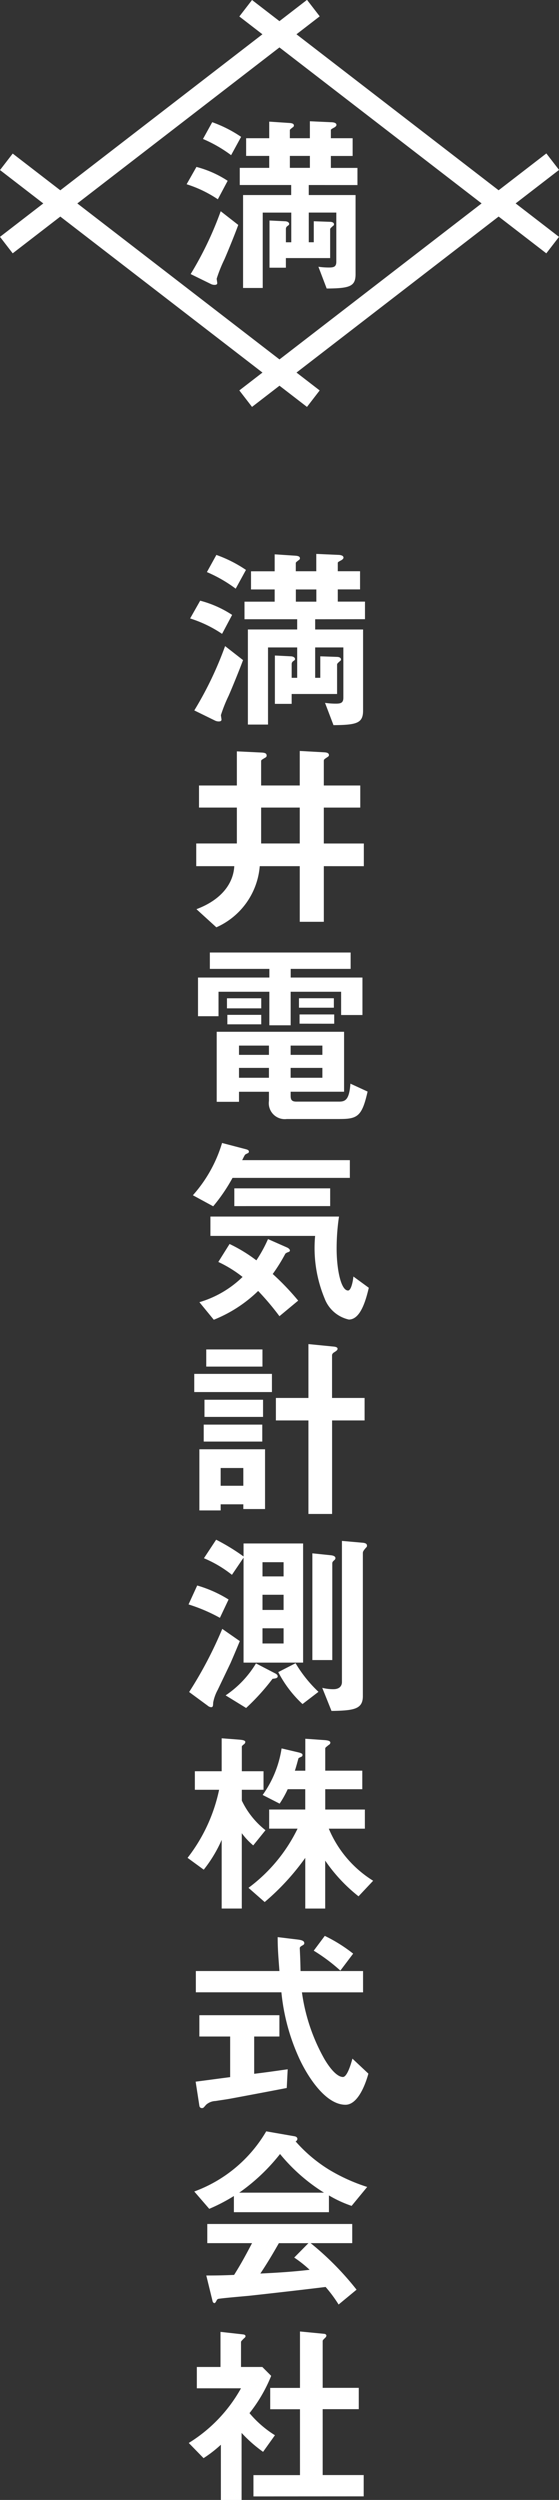 <svg xmlns="http://www.w3.org/2000/svg" width="58.086" height="259.615" viewBox="0 0 58.086 259.615">
  <rect x="0" y="0" width="58.086" height="259.615" fill="#333333" stroke="none"/>
  <g id="グループ_272" data-name="グループ 272" transform="translate(-1315.293 -56.003)">
    <g id="グループ_7" data-name="グループ 7" transform="translate(1315.293 56.003)">
      <g id="グループ_4" data-name="グループ 4" transform="translate(0 0.001)">
        <rect id="長方形_9" data-name="長方形 9" width="40.28" height="2.16" transform="matrix(0.792, -0.611, 0.611, 0.792, 0, 24.596)" fill="#fff"/>
        <rect id="長方形_10" data-name="長方形 10" width="40.28" height="2.16" transform="matrix(0.792, -0.611, 0.611, 0.792, 24.869, 40.544)" fill="#fff"/>
      </g>
      <g id="グループ_5" data-name="グループ 5" transform="translate(0.001 0)">
        <rect id="長方形_11" data-name="長方形 11" width="2.16" height="40.28" transform="translate(24.869 1.711) rotate(-52.361)" fill="#fff"/>
        <rect id="長方形_12" data-name="長方形 12" width="2.16" height="40.28" transform="translate(0 17.659) rotate(-52.361)" fill="#fff"/>
      </g>
      <g id="グループ_6" data-name="グループ 6" transform="translate(19.392 12.59)">
        <path id="パス_7" data-name="パス 7" d="M180.606,221.042a12.5,12.5,0,0,0-3.243-1.562l1.021-1.8a10.939,10.939,0,0,1,3.243,1.441Zm.68,6.246a14.806,14.806,0,0,0-.8,2c0,.06.06.4.06.461,0,.14-.14.18-.26.18a.858.858,0,0,1-.421-.1l-2.082-1.021a35.837,35.837,0,0,0,3.123-6.526l1.821,1.421C182.408,224.605,181.546,226.707,181.286,227.287Zm.7-10.829a14.048,14.048,0,0,0-2.923-1.682l.961-1.742a13.228,13.228,0,0,1,3,1.522Zm8.067,3.1V220.6h4.865v8.227c0,1.281-.641,1.462-3,1.481l-.861-2.262a7.536,7.536,0,0,0,1.1.08c.5,0,.761-.08.761-.6v-5.105h-2.863v3.083h.521v-2.182l1.7.06c.12,0,.4.04.4.26a.179.179,0,0,1-.1.161c-.22.2-.3.26-.3.36v2.982h-4.6v1h-1.7v-4.9l1.642.08c.1,0,.4.06.4.281,0,.06-.02.1-.16.2a.368.368,0,0,0-.18.28v1.421h.56v-3.083H185.27v7.827h-2.041V220.6h5v-1.041h-5.345v-1.781h3.063v-1.241h-2.4V214.7h2.4v-1.722l2.122.14c.26.019.44.08.44.26a.217.217,0,0,1-.14.2c-.081.081-.28.2-.28.28v.841h2.082v-1.761l2.2.1c.2,0,.561.04.561.281,0,.1-.1.18-.181.24-.36.2-.4.22-.4.3v.841h2.262v1.842h-2.262v1.241h2.763v1.781Zm.12-3.023h-2.082v1.241h2.082Z" transform="translate(-177.363 -212.935)" fill="#fff"/>
      </g>
    </g>
    <g id="グループ_8" data-name="グループ 8" transform="translate(1334.783 113.531)">
      <path id="パス_8" data-name="パス 8" d="M160.469,288.335a12.7,12.7,0,0,0-3.319-1.6l1.045-1.845a11.192,11.192,0,0,1,3.319,1.476Zm.7,6.39a15.2,15.2,0,0,0-.82,2.048c0,.063.061.41.061.471,0,.144-.143.185-.266.185a.877.877,0,0,1-.43-.1l-2.13-1.044a36.649,36.649,0,0,0,3.2-6.679l1.864,1.454C162.312,291.981,161.433,294.133,161.166,294.726Zm.716-11.083a14.375,14.375,0,0,0-2.991-1.722l.984-1.782a13.488,13.488,0,0,1,3.073,1.556Zm8.258,3.176v1.064h4.978V296.3c0,1.31-.654,1.495-3.073,1.515l-.88-2.315a7.638,7.638,0,0,0,1.126.082c.512,0,.779-.082.779-.615v-5.224h-2.93V292.9h.533v-2.233l1.741.06c.123,0,.41.041.41.268a.182.182,0,0,1-.1.162c-.225.2-.307.266-.307.369v3.053H167.7v1.025h-1.742v-5.02l1.681.084c.1,0,.41.06.41.287,0,.06-.021.1-.164.2a.373.373,0,0,0-.184.287V292.9h.574v-3.155h-3.032v8.01h-2.091v-9.875h5.123v-1.064H162.8v-1.824h3.135v-1.269h-2.458v-1.886h2.458v-1.761l2.171.143c.268.021.453.082.453.267a.225.225,0,0,1-.143.2c-.084.082-.287.205-.287.287v.859h2.13v-1.8l2.253.1c.205,0,.574.041.574.287,0,.1-.1.184-.184.246-.369.2-.41.225-.41.307v.859h2.315v1.886h-2.315v1.269h2.827v1.824Zm.123-3.094h-2.13v1.269h2.13Z" transform="translate(-156.884 -280.037)" fill="#fff"/>
      <path id="パス_9" data-name="パス 9" d="M170.778,303.977v5.777h-2.5v-5.777h-4.158a7.612,7.612,0,0,1-4.508,6.351l-2.069-1.884c2.52-.943,3.83-2.6,3.932-4.467h-3.953v-2.356h4.221v-3.729h-3.934V295.6h3.934v-3.545l2.561.123c.43.02.533.123.533.328,0,.1-.062.164-.186.226-.369.224-.388.224-.388.367v2.5h4.014v-3.586l2.583.143c.287.021.449.1.449.287,0,.1-.06.143-.144.2-.306.205-.388.246-.388.39V295.6h3.789v2.294h-3.789v3.729h4.158v2.356Zm-2.5-6.085h-4.014v3.729h4.014Z" transform="translate(-156.62 -271.555)" fill="#fff"/>
      <path id="パス_10" data-name="パス 10" d="M172.5,310.76v-2.417h-5.244v3.483h-2.214v-3.483H159.76v2.54h-2.13v-4.014h7.415v-.9H158.86v-1.7h14.628v1.7h-6.228v.9h7.456v3.891Zm-.123,10.8h-5.531A1.66,1.66,0,0,1,165,319.671v-.943h-3.112v1.045h-2.316V312.5h13.235v6.226h-5.552v.412c0,.408.1.615.593.615H172.3c.676,0,1.045-.248,1.168-1.865l1.782.82C174.675,321.27,174.2,321.557,172.38,321.557Zm-11.739-11.493v-1.045H164.2v1.045Zm.041,1.659v-.984H164.2v.984ZM165,313.935h-3.112v.963H165Zm0,2.315h-3.112v1.025H165Zm5.553-2.315h-3.3v.963h3.3Zm0,2.315h-3.3v1.025h3.3ZM168.12,310v-.984h3.625V310Zm.062,1.659V310.7h3.6v.963Z" transform="translate(-156.544 -262.879)" fill="#fff"/>
      <path id="パス_11" data-name="パス 11" d="M161.437,319.471a18.064,18.064,0,0,1-2.009,2.95l-2.11-1.146a14.289,14.289,0,0,0,3.032-5.429l2.5.654c.082.021.287.082.287.226a.3.3,0,0,1-.041.144l-.287.143c-.1.061-.123.123-.369.615h11.187v1.843Zm4.875,14.363a27.811,27.811,0,0,0-2.212-2.622,14.093,14.093,0,0,1-4.61,2.991l-1.495-1.824a10.8,10.8,0,0,0,4.486-2.622,12.741,12.741,0,0,0-2.52-1.556l1.168-1.865a15.678,15.678,0,0,1,2.786,1.7,14.2,14.2,0,0,0,1.209-2.21l1.946.859c.1.041.328.164.328.328,0,.1-.1.143-.164.164a.862.862,0,0,0-.308.164,17.819,17.819,0,0,1-1.312,2.11,26.485,26.485,0,0,1,2.644,2.766Zm7.212.348a3.509,3.509,0,0,1-2.52-2.193,13.655,13.655,0,0,1-.984-6.493h-10.88v-2.009H172.5a22.677,22.677,0,0,0-.246,3.339c0,2.069.43,4.342,1.189,4.342.347,0,.531-1.126.553-1.454l1.6,1.168C175.244,332.4,174.672,334.182,173.524,334.182Zm-11.9-11.78v-1.845h9.959V322.4Z" transform="translate(-156.765 -254.677)" fill="#fff"/>
      <path id="パス_12" data-name="パス 12" d="M157.4,333.052v-1.886h8.071v1.886Zm5.1,12.149v-.492h-2.356v.635h-2.212v-6.351h6.823V345.2Zm-4.117-7.007v-1.761h6.085v1.761Zm.08-2.561v-1.782h6.085v1.782Zm.184-5.225v-1.782h5.84v1.782Zm3.852,10.531h-2.356v1.845H162.5ZM171.722,336v9.711h-2.458V336h-3.381v-2.335h3.381v-5.594l2.7.267c.123.02.328.061.328.225,0,.144-.184.246-.267.307-.143.082-.307.185-.307.369v4.426H175.1V336Z" transform="translate(-156.705 -246.017)" fill="#fff"/>
      <path id="パス_13" data-name="パス 13" d="M160.312,348.077a17.4,17.4,0,0,0-3.258-1.392l.9-1.966a12.954,12.954,0,0,1,3.258,1.454Zm1.086,4.733c-.184.389-1.107,2.315-1.312,2.745a4.45,4.45,0,0,0-.471,1.31c-.019.369-.019.492-.225.492a.593.593,0,0,1-.328-.143l-1.946-1.433a42.121,42.121,0,0,0,3.442-6.556l1.823,1.269C161.931,351.581,161.746,352.011,161.4,352.811Zm1.372-.082v-10.9l-1.208,1.782a12.239,12.239,0,0,0-2.909-1.722l1.269-1.925a21.56,21.56,0,0,1,2.848,1.741v-1.351h6.187v12.374Zm3.012,1.679a23.277,23.277,0,0,1-2.745,3.032l-2.13-1.31a10.536,10.536,0,0,0,3.155-3.319l2.048,1.064c.062.041.205.125.205.268C166.314,354.328,166.15,354.367,165.781,354.408Zm1.148-12.108h-2.192v1.476h2.192Zm0,3.381h-2.192v1.578h2.192Zm0,3.483h-2.192v1.577h2.192Zm1.966,7.868a12.107,12.107,0,0,1-2.52-3.319l1.8-.922a13.591,13.591,0,0,0,2.378,2.971Zm3.34-14.978c-.184.164-.246.225-.246.369v10.039H169.92V341.378l1.988.207c.121.019.408.08.408.287A.25.25,0,0,1,172.235,342.054Zm3.258-1.269c-.164.2-.328.369-.328.553v14.873c0,1.372-.962,1.495-3.256,1.536l-.963-2.4a4.774,4.774,0,0,0,1.146.143c.881,0,.9-.615.9-.738V340.088l2.089.184c.328.021.512.1.512.308A.226.226,0,0,1,175.493,340.785Z" transform="translate(-156.952 -237.595)" fill="#fff"/>
      <path id="パス_14" data-name="パス 14" d="M163.817,363.161a7.356,7.356,0,0,1-1.189-1.269v7.825h-2.089v-7.13a13.934,13.934,0,0,1-1.864,3.094l-1.681-1.228a17.293,17.293,0,0,0,3.278-7.069h-2.52v-1.925h2.786v-3.422l1.864.143c.164.02.594.041.594.246a.337.337,0,0,1-.164.246c-.082.062-.2.164-.2.225v2.561h2.255v1.925h-2.255v1.127a8.628,8.628,0,0,0,2.458,3.073Zm10.941,5.287a16.836,16.836,0,0,1-3.463-3.708v4.978h-2.07v-5.265a25.06,25.06,0,0,1-4.219,4.59l-1.681-1.476a16.744,16.744,0,0,0,5.1-6.146h-2.952v-1.987h3.75v-2.111H167.4a10.458,10.458,0,0,1-.84,1.5l-1.763-.9a11.172,11.172,0,0,0,1.968-4.836l1.741.412c.43.1.43.2.43.265,0,.123-.041.164-.2.225-.041.021-.225.1-.225.144-.162.594-.246.9-.367,1.271h1.085v-3.319l2.05.143c.164.021.552.041.552.266a.273.273,0,0,1-.162.226c-.328.266-.369.287-.369.389V355.4h3.85v1.925H171.3v2.111h4.117v1.987h-3.748a11.635,11.635,0,0,0,4.609,5.408Z" transform="translate(-156.994 -229.046)" fill="#fff"/>
      <path id="パス_15" data-name="パス 15" d="M166.951,379.845c-1.783.348-5.941,1.127-5.962,1.127-.2.041-1.209.185-1.435.225a1.551,1.551,0,0,0-.982.389c-.266.307-.287.348-.43.348a.255.255,0,0,1-.266-.225l-.39-2.52c1.127-.143,1.843-.246,3.586-.471V374.5h-3.2v-2.212h8.317V374.5h-2.622v3.873c1.332-.164,1.761-.226,3.483-.471Zm6.105,1.742c-2.212,0-4.16-3.319-4.916-5.06a21.342,21.342,0,0,1-1.742-6.619h-8.891V367.7h8.686c-.123-1.638-.184-2.356-.184-3.522l1.845.224c.572.062.921.123.921.41,0,.1-.062.164-.225.246-.224.123-.246.205-.246.287.062,1.228.062,1.537.082,2.356h6.495v2.212h-6.351a19.439,19.439,0,0,0,2.335,6.925c.779,1.312,1.455,1.865,1.927,1.865.451,0,.861-1.435.984-1.906l1.659,1.558C175.269,378.965,174.49,381.587,173.056,381.587Zm-.533-13.932a18.338,18.338,0,0,0-2.766-2.069l1.148-1.537a15.9,15.9,0,0,1,2.948,1.845Z" transform="translate(-156.646 -220.539)" fill="#fff"/>
      <path id="パス_16" data-name="パス 16" d="M173.751,383.673a12.335,12.335,0,0,1-2.357-1.086v1.742h-9.875v-1.681a18.145,18.145,0,0,1-2.561,1.332l-1.556-1.8a14.4,14.4,0,0,0,7.477-6.247l2.931.511c.162.02.306.123.306.267a.292.292,0,0,1-.184.266,15.269,15.269,0,0,0,3.463,2.93,18.661,18.661,0,0,0,3.975,1.8ZM172.4,393.917a14.2,14.2,0,0,0-1.351-1.824c-2.807.348-7.417.861-8.012.922-.43.041-2.6.225-3.094.307a.259.259,0,0,0-.205.143c-.123.246-.184.307-.246.307a.24.24,0,0,1-.184-.185l-.656-2.684c1.291,0,1.865-.02,2.89-.061.512-.82.941-1.537,1.864-3.3h-4.651v-1.988h15.06v1.988h-4.323a30.289,30.289,0,0,1,4.773,4.834Zm-6.085-15.632a19.988,19.988,0,0,1-4.242,4.016h8.809A18.62,18.62,0,0,1,166.314,378.286Zm1.474,10.755,1.476-1.495h-3.073c-.963,1.7-1.556,2.6-1.925,3.155,1.72-.082,3.422-.185,5.121-.39A12.4,12.4,0,0,0,167.788,389.041Z" transform="translate(-156.705 -212.124)" fill="#fff"/>
      <path id="パス_17" data-name="パス 17" d="M164.789,400.6a14.365,14.365,0,0,1-2.233-1.968v6.966h-2.151v-5.738a13.062,13.062,0,0,1-1.8,1.394l-1.537-1.577A15.516,15.516,0,0,0,162.495,394h-4.588v-2.214h2.458v-3.645l2.376.265c.123.02.226.082.226.184a.3.3,0,0,1-.143.205c-.285.287-.328.328-.328.41v2.581h2.214l.921.922a15.57,15.57,0,0,1-2.253,3.872,11.112,11.112,0,0,0,2.643,2.294Zm-1,4.629v-2.212h4.836v-6.843h-3.094v-2.214h3.094V388.1l2.52.244c.1,0,.224.082.224.185a.317.317,0,0,1-.1.2c-.162.164-.287.267-.287.349v4.875h3.75v2.214h-3.75v6.843h4.262v2.212Z" transform="translate(-156.943 -203.507)" fill="#fff"/>
    </g>
  </g>
</svg>

